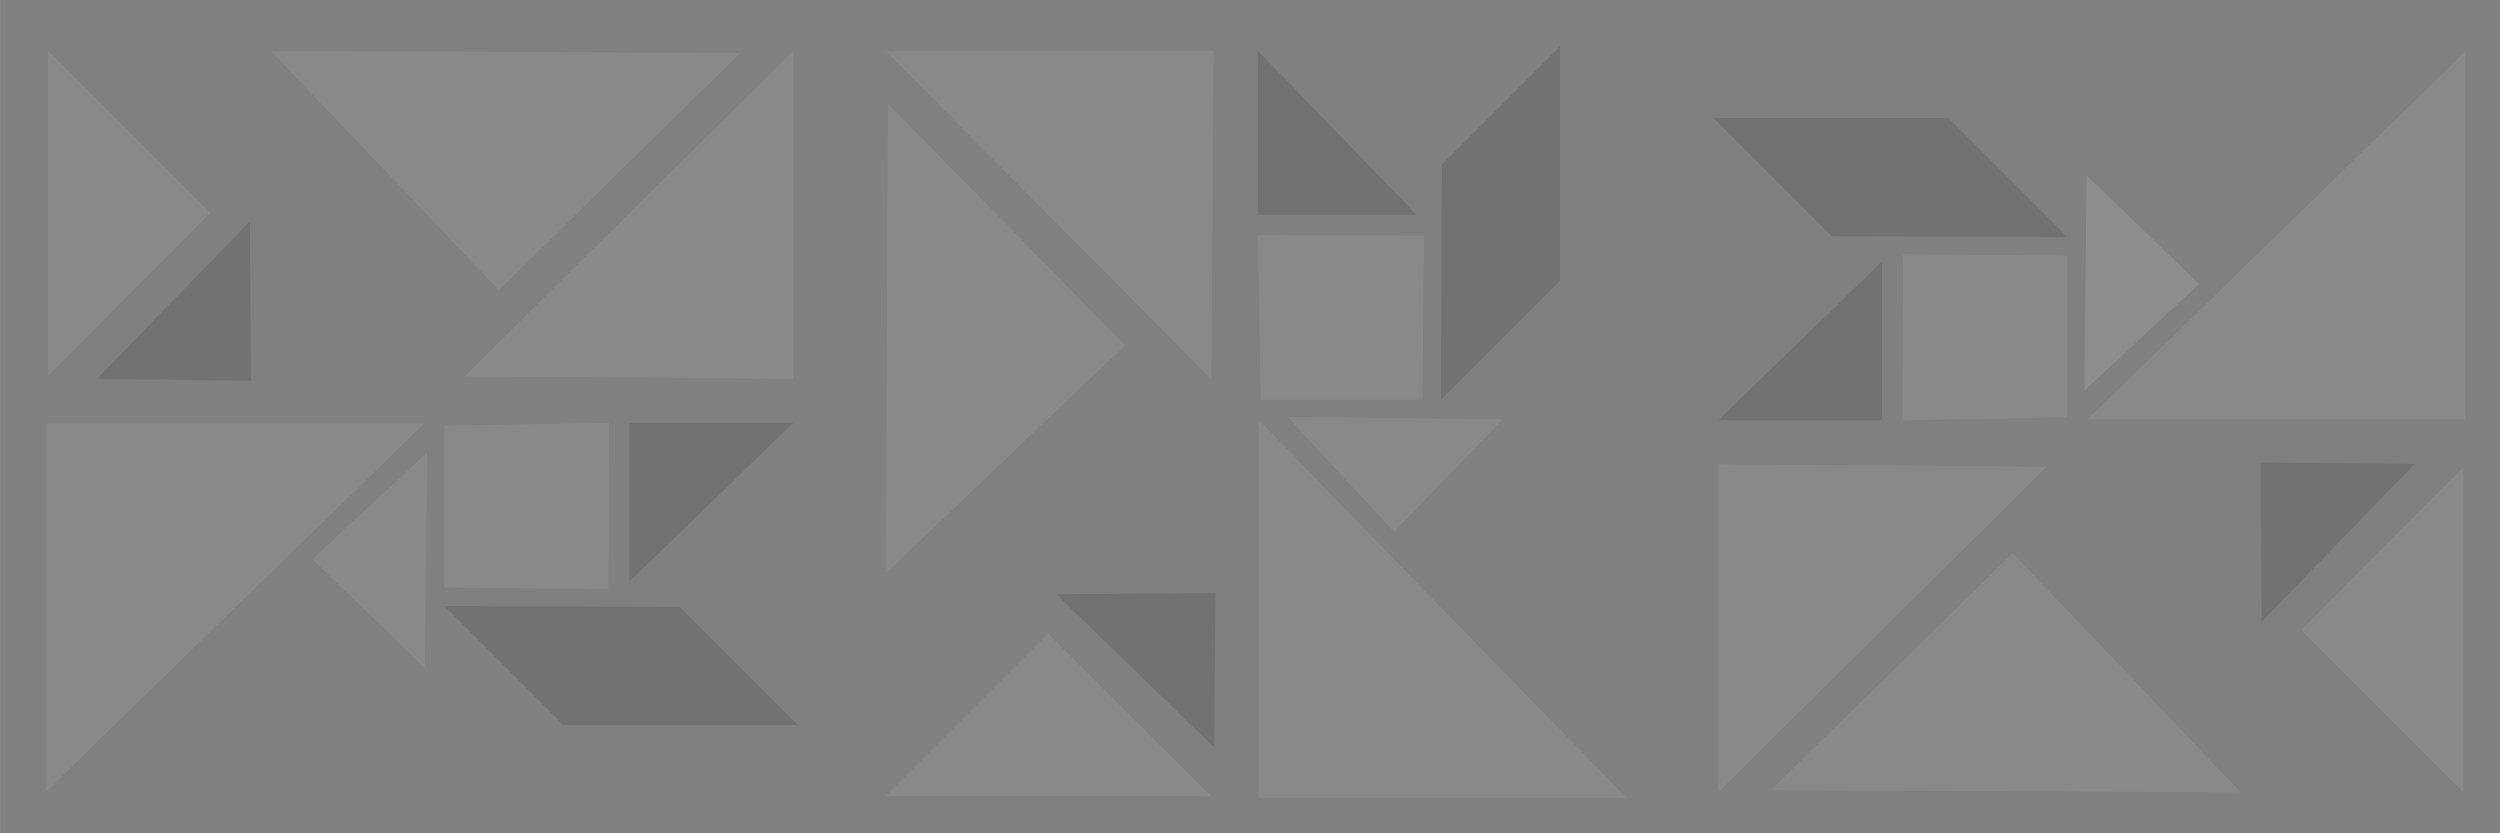 <?xml version="1.0" encoding="UTF-8" standalone="no"?>
<!-- Created with Inkscape (http://www.inkscape.org/) -->

<svg
   width="270"
   height="90"
   viewBox="0 0 71.437 23.813"
   version="1.1"
   id="svg2015"
   inkscape:version="1.2.2 (732a01da63, 2022-12-09)"
   sodipodi:docname="fundo-cinza-horizontal.svg"
   xmlns:inkscape="http://www.inkscape.org/namespaces/inkscape"
   xmlns:sodipodi="http://sodipodi.sourceforge.net/DTD/sodipodi-0.dtd"
   xmlns="http://www.w3.org/2000/svg"
   xmlns:svg="http://www.w3.org/2000/svg"
   xmlns:rdf="http://www.w3.org/1999/02/22-rdf-syntax-ns#"
   xmlns:cc="http://creativecommons.org/ns#"
   xmlns:dc="http://purl.org/dc/elements/1.1/">
  <rect x="0" y="0" width="71.437" height="23.813" fill="#808080" stroke="none"/>
  <defs
     id="defs2009" />
  <sodipodi:namedview
     id="base"
     pagecolor="#ffffff"
     bordercolor="#666666"
     borderopacity="1.0"
     inkscape:pageopacity="0.0"
     inkscape:pageshadow="2"
     inkscape:zoom="3.959798"
     inkscape:cx="149.75511"
     inkscape:cy="32.072343"
     inkscape:document-units="mm"
     inkscape:current-layer="layer1"
     showgrid="false"
     units="px"
     inkscape:window-width="1920"
     inkscape:window-height="1017"
     inkscape:window-x="3832"
     inkscape:window-y="-8"
     inkscape:window-maximized="1"
     inkscape:showpageshadow="2"
     inkscape:pagecheckerboard="0"
     inkscape:deskcolor="#d1d1d1" />
  <g
     inkscape:label="Camada 1"
     inkscape:groupmode="layer"
     id="layer1"
     transform="translate(0,-273.187)">
    <path
       style="opacity:0.106;fill:#dddddd;stroke:none;stroke-width:0.067px;stroke-linecap:butt;stroke-linejoin:miter;stroke-opacity:1;fill-opacity:1"
       d="M 1.323,295.8 V 285.291 H 12.119 Z"
       id="path1078"
       inkscape:connector-curvature="0" />
    <path
       style="opacity:0.106;fill:#dddddd;stroke:none;stroke-width:0.06px;stroke-linecap:butt;stroke-linejoin:miter;stroke-opacity:1;fill-opacity:1"
       d="m 8.925,289.164 3.278,-3.043 -0.062,6.152 z"
       id="path1080"
       inkscape:connector-curvature="0"
       sodipodi:nodetypes="cccc" />
    <path
       style="opacity:0.106;fill:#dddddd;stroke:none;stroke-width:0.06px;stroke-linecap:butt;stroke-linejoin:miter;stroke-opacity:1;fill-opacity:1"
       d="m 12.697,289.975 v -4.621 l 4.706,-0.085 -0.021,4.749 z"
       id="path1082"
       inkscape:connector-curvature="0" />
    <path
       style="opacity:0.106;fill:#000000;stroke:none;stroke-width:0.06px;stroke-linecap:butt;stroke-linejoin:miter;stroke-opacity:1"
       d="m 12.697,290.504 6.724,0.027 3.375,3.375 h -6.697 l -3.402,-3.402"
       id="path1084"
       inkscape:connector-curvature="0"
       sodipodi:nodetypes="ccccc" />
    <path
       style="opacity:0.106;fill:#000000;stroke:none;stroke-width:0.06px;stroke-linecap:butt;stroke-linejoin:miter;stroke-opacity:1"
       d="m 17.983,289.807 v -4.536 h 4.685 z"
       id="path1086"
       inkscape:connector-curvature="0" />
    <path
       style="opacity:0.106;fill:#dddddd;stroke:none;stroke-width:0.06px;stroke-linecap:butt;stroke-linejoin:miter;stroke-opacity:1;fill-opacity:1"
       d="m 22.668,284.009 -9.391,-0.064 9.391,-9.306 z"
       id="path1090"
       inkscape:connector-curvature="0" />
    <path
       style="opacity:0.106;fill:#dddddd;stroke:none;stroke-width:0.06px;stroke-linecap:butt;stroke-linejoin:miter;stroke-opacity:1;fill-opacity:1"
       d="m 21.153,274.703 -13.416,-0.064 6.517,6.836 z"
       id="path1092"
       inkscape:connector-curvature="0"
       sodipodi:nodetypes="cccc" />
    <path
       style="opacity:0.106;fill:#000000;stroke:none;stroke-width:0.06px;stroke-linecap:butt;stroke-linejoin:miter;stroke-opacity:1"
       d="m 7.171,284.064 -4.407,-0.043 4.374,-4.507 0.033,4.55"
       id="path1094"
       inkscape:connector-curvature="0"
       sodipodi:nodetypes="cccc" />
    <path
       style="opacity:0.106;fill:#dddddd;stroke:none;stroke-width:0.06px;stroke-linecap:butt;stroke-linejoin:miter;stroke-opacity:1;fill-opacity:1"
       d="m 1.37,283.93 v -9.291 l 4.638,4.638 z"
       id="path1096"
       inkscape:connector-curvature="0" />
    <path
       inkscape:connector-curvature="0"
       id="path1135"
       d="M 46.471,295.984 H 35.963 V 285.187 Z"
       style="opacity:0.106;fill:#dddddd;stroke:none;stroke-width:0.067px;stroke-linecap:butt;stroke-linejoin:miter;stroke-opacity:1;fill-opacity:1" />
    <path
       sodipodi:nodetypes="cccc"
       inkscape:connector-curvature="0"
       id="path1137"
       d="m 39.835,288.382 -3.043,-3.278 6.152,0.062 z"
       style="opacity:0.106;fill:#dddddd;stroke:none;stroke-width:0.06px;stroke-linecap:butt;stroke-linejoin:miter;stroke-opacity:1;fill-opacity:1" />
    <path
       inkscape:connector-curvature="0"
       id="path1139"
       d="m 40.647,284.61 h -4.621 l -0.085,-4.706 4.749,0.021 z"
       style="opacity:0.106;fill:#dddddd;stroke:none;stroke-width:0.06px;stroke-linecap:butt;stroke-linejoin:miter;stroke-opacity:1;fill-opacity:1" />
    <path
       sodipodi:nodetypes="ccccc"
       inkscape:connector-curvature="0"
       id="path1141"
       d="m 41.176,284.61 0.027,-6.724 3.375,-3.375 v 6.697 l -3.402,3.402"
       style="opacity:0.106;fill:#000000;stroke:none;stroke-width:0.06px;stroke-linecap:butt;stroke-linejoin:miter;stroke-opacity:1" />
    <path
       inkscape:connector-curvature="0"
       id="path1143"
       d="m 40.479,279.324 h -4.536 v -4.685 z"
       style="opacity:0.106;fill:#000000;stroke:none;stroke-width:0.06px;stroke-linecap:butt;stroke-linejoin:miter;stroke-opacity:1" />
    <path
       inkscape:connector-curvature="0"
       id="path1145"
       d="m 34.68,274.639 -0.064,9.391 -9.306,-9.391 z"
       style="opacity:0.106;fill:#dddddd;stroke:none;stroke-width:0.06px;stroke-linecap:butt;stroke-linejoin:miter;stroke-opacity:1;fill-opacity:1" />
    <path
       sodipodi:nodetypes="cccc"
       inkscape:connector-curvature="0"
       id="path1147"
       d="m 25.374,276.154 -0.064,13.416 6.836,-6.517 z"
       style="opacity:0.106;fill:#dddddd;stroke:none;stroke-width:0.06px;stroke-linecap:butt;stroke-linejoin:miter;stroke-opacity:1;fill-opacity:1" />
    <path
       sodipodi:nodetypes="cccc"
       inkscape:connector-curvature="0"
       id="path1149"
       d="m 34.735,290.135 -0.043,4.407 -4.507,-4.374 4.55,-0.033"
       style="opacity:0.106;fill:#000000;stroke:none;stroke-width:0.06px;stroke-linecap:butt;stroke-linejoin:miter;stroke-opacity:1" />
    <path
       inkscape:connector-curvature="0"
       id="path1151"
       d="m 34.601,295.937 h -9.291 l 4.638,-4.638 z"
       style="opacity:0.106;fill:#dddddd;stroke:none;stroke-width:0.06px;stroke-linecap:butt;stroke-linejoin:miter;stroke-opacity:1;fill-opacity:1" />
    <path
       style="opacity:0.106;fill:#dddddd;stroke:none;stroke-width:0.067px;stroke-linecap:butt;stroke-linejoin:miter;stroke-opacity:1;fill-opacity:1"
       d="m 70.442,274.666 v 10.509 H 59.646 Z"
       id="path1155"
       inkscape:connector-curvature="0" />
    <path
       style="opacity:0.106;fill:#ffffff;stroke:none;stroke-width:0.06px;stroke-linecap:butt;stroke-linejoin:miter;stroke-opacity:1"
       d="m 62.84,281.303 -3.278,3.043 0.062,-6.152 z"
       id="path1157"
       inkscape:connector-curvature="0"
       sodipodi:nodetypes="cccc" />
    <path
       style="opacity:0.106;fill:#dddddd;stroke:none;stroke-width:0.06px;stroke-linecap:butt;stroke-linejoin:miter;stroke-opacity:1;fill-opacity:1"
       d="m 59.068,280.491 v 4.621 l -4.706,0.085 0.021,-4.749 z"
       id="path1159"
       inkscape:connector-curvature="0" />
    <path
       style="opacity:0.106;fill:#000000;stroke:none;stroke-width:0.06px;stroke-linecap:butt;stroke-linejoin:miter;stroke-opacity:1"
       d="m 59.068,279.962 -6.724,-0.027 -3.375,-3.375 h 6.697 l 3.402,3.402"
       id="path1161"
       inkscape:connector-curvature="0"
       sodipodi:nodetypes="ccccc" />
    <path
       style="opacity:0.106;fill:#000000;stroke:none;stroke-width:0.06px;stroke-linecap:butt;stroke-linejoin:miter;stroke-opacity:1"
       d="m 53.782,280.659 v 4.536 h -4.685 z"
       id="path1163"
       inkscape:connector-curvature="0" />
    <path
       style="opacity:0.106;fill:#dddddd;stroke:none;stroke-width:0.06px;stroke-linecap:butt;stroke-linejoin:miter;stroke-opacity:1;fill-opacity:1"
       d="m 49.097,286.458 9.391,0.064 -9.391,9.306 z"
       id="path1165"
       inkscape:connector-curvature="0" />
    <path
       style="opacity:0.106;fill:#dddddd;stroke:none;stroke-width:0.06px;stroke-linecap:butt;stroke-linejoin:miter;stroke-opacity:1;fill-opacity:1"
       d="m 50.613,295.764 13.416,0.064 -6.517,-6.836 z"
       id="path1167"
       inkscape:connector-curvature="0"
       sodipodi:nodetypes="cccc" />
    <path
       style="opacity:0.106;fill:#000000;stroke:none;stroke-width:0.06px;stroke-linecap:butt;stroke-linejoin:miter;stroke-opacity:1"
       d="m 64.594,286.403 4.407,0.043 -4.374,4.507 -0.033,-4.55"
       id="path1169"
       inkscape:connector-curvature="0"
       sodipodi:nodetypes="cccc" />
    <path
       style="opacity:0.106;fill:#dddddd;stroke:none;stroke-width:0.06px;stroke-linecap:butt;stroke-linejoin:miter;stroke-opacity:1;fill-opacity:1"
       d="m 70.395,286.537 v 9.291 l -4.638,-4.638 z"
       id="path1171"
       inkscape:connector-curvature="0" />
  </g>
</svg>
